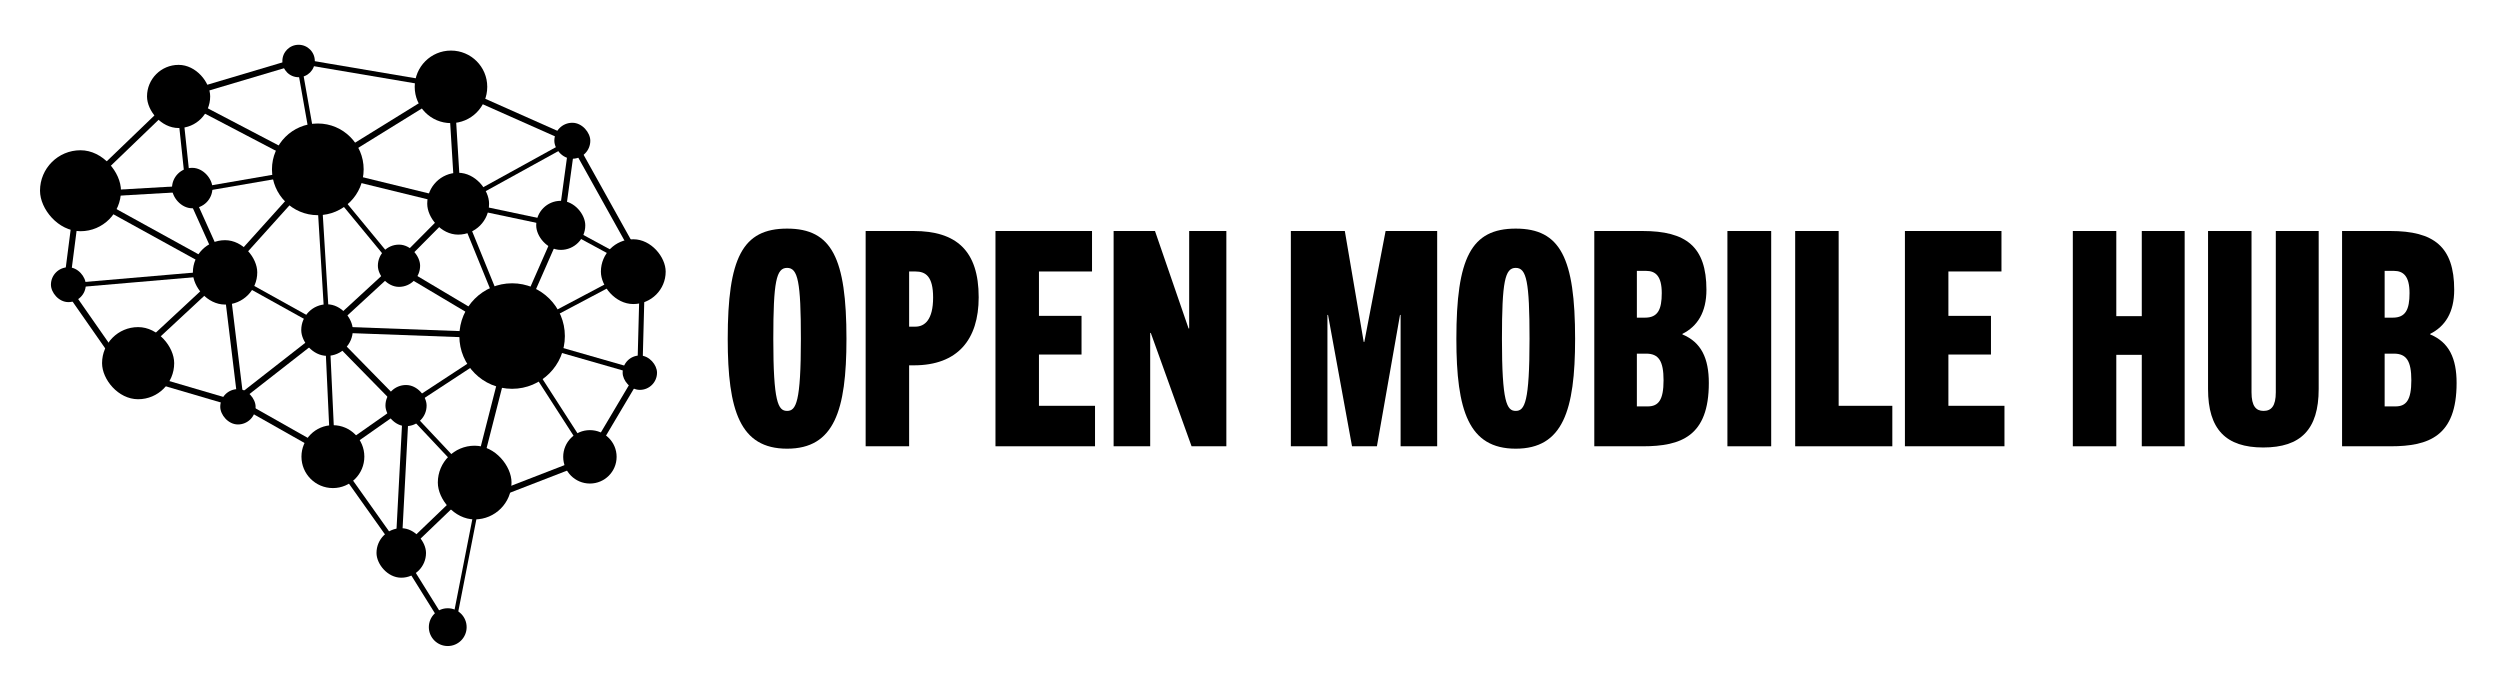 <?xml version="1.0" encoding="UTF-8"?><svg id="Layer_1" xmlns="http://www.w3.org/2000/svg" viewBox="0 0 2218 606"><defs><style>.cls-1,.cls-2{fill:#000;stroke-width:0px;}.cls-2{fill-rule:evenodd;}</style></defs><polygon class="cls-2" points="159.024 84.473 282.53 149.141 281.384 151.336 157.879 86.667 159.024 84.473"/><polygon class="cls-1" points="281.994 153.277 280.718 152.608 155.942 87.276 158.415 82.531 159.691 83.2 284.467 148.534 281.994 153.277"/><polygon class="cls-2" points="287.393 288.907 362.497 365.517 360.729 367.255 285.625 290.645 287.393 288.907"/><polygon class="cls-1" points="360.71 369.289 283.594 290.626 287.411 286.872 364.527 365.535 360.71 369.289"/><polygon class="cls-2" points="498.628 200.436 455.48 298.64 453.207 297.649 496.355 199.446 498.628 200.436"/><polygon class="cls-1" points="456.219 300.528 451.312 298.39 495.615 197.557 500.522 199.694 456.219 300.528"/><polygon class="cls-2" points="508.991 125.043 498.719 200.106 496.263 199.776 506.534 124.714 508.991 125.043"/><polygon class="cls-1" points="499.948 201.72 494.642 201.008 505.304 123.1 510.61 123.811 499.948 201.72"/><polygon class="cls-2" points="70.798 169.226 200.275 240.567 199.08 242.743 69.603 171.402 70.798 169.226"/><polygon class="cls-1" points="199.647 244.697 198.387 244.001 67.655 171.969 70.233 167.274 71.492 167.969 202.225 240.002 199.647 244.697"/><polygon class="cls-2" points="211.927 352.765 198.444 241.801 200.911 241.51 214.394 352.473 211.927 352.765"/><polygon class="cls-1" points="210.673 354.36 196.844 240.544 202.164 239.915 215.993 353.728 210.673 354.36"/><rect class="cls-1" x="400.798" y="206.685" width="1.241" height="119.737" transform="translate(-32.933 475.181) rotate(-59.241)"/><rect class="cls-1" x="398.728" y="204.615" width="5.381" height="123.877" transform="translate(-32.936 475.176) rotate(-59.241)"/><polygon class="cls-2" points="290.545 290.867 454.387 296.906 454.299 299.383 290.457 293.344 290.545 290.867"/><polygon class="cls-1" points="455.685 300.871 288.972 294.726 289.16 289.378 455.873 295.523 455.685 300.871"/><rect class="cls-1" x="278.993" y="263.029" width="84.416" height="2.482" transform="translate(-94.11 287.19) rotate(-42.605)"/><rect class="cls-1" x="277.556" y="261.592" width="87.29" height="5.356" transform="translate(-94.106 287.257) rotate(-42.614)"/><rect class="cls-1" x="294.025" y="379.436" width="68.833" height="2.481" transform="translate(-159.05 257.629) rotate(-35.047)"/><rect class="cls-1" x="292.588" y="378" width="71.706" height="5.354" transform="translate(-159.098 257.82) rotate(-35.069)"/><polygon class="cls-2" points="290.753 292.815 295.967 405.097 294.73 405.151 289.515 292.868 290.753 292.815"/><polygon class="cls-1" points="293.361 406.647 288.013 291.493 292.122 291.319 297.47 406.473 293.361 406.647"/><rect class="cls-1" x="202.73" y="321.124" width="98.201" height="2.477" transform="translate(-145.151 223.663) rotate(-38.041)"/><rect class="cls-1" x="201.294" y="319.687" width="101.074" height="5.349" transform="translate(-145.051 223.264) rotate(-37.983)"/><rect class="cls-1" x="293.307" y="423.732" width="127.001" height="2.477" transform="translate(-86.361 758.906) rotate(-86.982)"/><polygon class="cls-1" points="356.05 490.111 350.707 489.829 350.793 488.238 357.563 359.829 362.906 360.114 362.821 361.704 356.05 490.111"/><polygon class="cls-2" points="421.993 429.01 356.852 491.472 355.134 489.686 420.274 427.223 421.993 429.01"/><polygon class="cls-1" points="356.813 493.502 353.102 489.644 420.315 425.192 424.025 429.05 356.813 493.502"/><polygon class="cls-2" points="455.547 298.451 422.338 428.422 419.929 427.811 453.139 297.838 455.547 298.451"/><polygon class="cls-1" points="423.376 430.168 418.179 428.848 418.537 427.455 452.102 296.091 457.295 297.414 423.376 430.168"/><polygon class="cls-2" points="522.847 405.641 453.821 298.48 454.865 297.81 523.891 404.971 522.847 405.641"/><polygon class="cls-1" points="522.416 407.627 451.833 298.047 455.299 295.828 525.876 405.401 522.416 407.627"/><rect class="cls-1" x="388.758" y="352.986" width="1.239" height="82.286" transform="translate(-164.285 373.867) rotate(-43.252)"/><rect class="cls-1" x="387.321" y="351.549" width="4.113" height="85.162" transform="translate(-164.285 373.864) rotate(-43.251)"/><rect class="cls-1" x="343.963" y="330.273" width="124.037" height="1.653" transform="translate(-115.063 276.688) rotate(-33.237)"/><polygon class="cls-1" points="354.151 367.772 351.663 363.989 457.813 294.429 460.301 298.212 354.151 367.772"/><polygon class="cls-2" points="454.57 297.348 567.885 329.855 567.432 331.448 454.117 298.941 454.57 297.348"/><polygon class="cls-1" points="568.42 333.225 452.343 299.927 453.58 295.57 569.657 328.867 568.42 333.225"/><polygon class="cls-2" points="454.054 297.596 569.845 236.326 570.423 237.424 454.632 298.693 454.054 297.596"/><polygon class="cls-1" points="454.031 300.637 452.114 296.997 570.446 234.383 572.363 238.022 454.031 300.637"/><polygon class="cls-2" points="407.238 180.407 455.11 297.834 453.576 298.455 405.703 181.028 407.238 180.407"/><polygon class="cls-1" points="452.788 300.323 403.83 180.238 408.027 178.536 456.985 298.627 452.788 300.323"/><polygon class="cls-2" points="508.061 125.422 406.768 181.261 406.172 180.173 507.464 124.335 508.061 125.422"/><polygon class="cls-1" points="406.199 183.215 404.222 179.608 508.032 122.382 510.009 125.989 406.199 183.215"/><polygon class="cls-2" points="167.307 169.364 281.853 149.627 282.062 150.85 167.515 170.588 167.307 169.364"/><polygon class="cls-1" points="166.341 172.248 165.652 168.192 283.025 147.966 283.722 152.022 166.341 172.248"/><polygon class="cls-2" points="405.232 180.79 398.874 77.121 401.351 76.975 407.709 180.644 405.232 180.79"/><polygon class="cls-1" points="403.886 182.309 397.351 75.773 402.697 75.456 409.23 181.994 403.886 182.309"/><polygon class="cls-2" points="406.179 181.922 281.666 151.443 282.248 149.033 406.762 179.513 406.179 181.922"/><polygon class="cls-1" points="407.237 183.662 405.837 183.318 279.933 152.499 281.191 147.294 282.59 147.638 408.494 178.457 407.237 183.662"/><polygon class="cls-2" points="351.756 234.087 405.591 179.843 407.349 181.591 353.513 235.835 351.756 234.087"/><polygon class="cls-1" points="353.519 237.867 349.726 234.094 405.585 177.81 409.38 181.585 353.519 237.867"/><polygon class="cls-2" points="349.855 235.545 279.639 150.44 280.595 149.654 350.811 234.759 349.855 235.545"/><polygon class="cls-1" points="349.659 237.565 277.614 150.245 280.791 147.634 352.835 234.955 349.659 237.565"/><polygon class="cls-2" points="289.882 292.141 281.338 151.764 282.576 151.692 291.12 292.069 289.882 292.141"/><polygon class="cls-1" points="288.535 293.657 279.818 150.416 283.923 150.174 292.641 293.422 288.535 293.657"/><rect class="cls-1" x="244.47" y="214.933" width="1.239" height="103.894" transform="translate(-107.227 351.539) rotate(-60.949)"/><polygon class="cls-1" points="290.755 294.599 197.421 242.754 199.422 239.161 292.757 291.006 290.755 294.599"/><rect class="cls-1" x="118.257" y="272.407" width="93.991" height="2.481" transform="translate(-142.083 185.692) rotate(-42.902)"/><polygon class="cls-1" points="131.6 308.577 127.95 304.658 198.905 238.718 202.554 242.636 131.6 308.577"/><polygon class="cls-2" points="198.107 242.274 71.053 253.194 70.952 251.956 198.005 241.036 198.107 242.274"/><polygon class="cls-1" points="69.739 254.748 69.404 250.648 199.319 239.482 199.655 243.583 69.739 254.748"/><rect class="cls-1" x="182.303" y="166.513" width="2.482" height="78.607" transform="translate(-68.308 93.481) rotate(-24.235)"/><rect class="cls-1" x="180.868" y="165.076" width="5.355" height="81.48" transform="translate(-68.307 93.479) rotate(-24.235)"/><rect class="cls-1" x="179.322" y="194.705" width="122.992" height="2.483" transform="translate(-65.928 243.857) rotate(-48.012)"/><rect class="cls-1" x="177.886" y="193.269" width="125.865" height="5.357" transform="translate(-65.939 243.787) rotate(-47.998)"/><polygon class="cls-2" points="400.763 78.102 282.608 151.292 281.306 149.185 399.462 75.994 400.763 78.102"/><rect class="cls-1" x="270.104" y="110.968" width="141.862" height="5.351" transform="translate(-8.791 196.356) rotate(-31.732)"/><rect class="cls-1" x="162.104" y="85.333" width="1.654" height="84.881" transform="translate(-12.577 17.912) rotate(-6.059)"/><rect class="cls-1" x="160.667" y="83.896" width="4.529" height="87.755" transform="translate(-12.579 17.916) rotate(-6.06)"/><polygon class="cls-2" points="167.398 168.586 70.348 174.177 70.214 171.704 167.264 166.114 167.398 168.586"/><polygon class="cls-1" points="68.99 175.694 68.701 170.352 168.621 164.595 168.91 169.938 68.99 175.694"/><polygon class="cls-2" points="70.873 170.809 60.364 252.4 57.908 252.08 68.417 170.489 70.873 170.809"/><polygon class="cls-1" points="61.605 254.012 56.301 253.317 67.175 168.877 72.481 169.571 61.605 254.012"/><polygon class="cls-2" points="62.497 258.022 108.235 323.619 106.205 325.039 60.468 259.442 62.497 258.022"/><polygon class="cls-1" points="105.85 327.042 58.471 259.087 62.852 256.02 110.233 323.972 105.85 327.042"/><polygon class="cls-2" points="114.442 329.077 205.394 355.788 204.7 358.169 113.749 331.457 114.442 329.077"/><polygon class="cls-1" points="205.676 359.953 111.97 332.432 113.464 327.292 207.173 354.813 205.676 359.953"/><polygon class="cls-2" points="212.419 355.856 297.307 403.872 296.09 406.028 211.202 358.013 212.419 355.856"/><rect class="cls-1" x="251.581" y="330.741" width="5.348" height="100.401" transform="translate(-202.498 414.698) rotate(-60.506)"/><polygon class="cls-2" points="296.022 404.645 356.666 490.099 355.32 491.058 294.675 405.604 296.022 404.645"/><polygon class="cls-1" points="354.981 493.062 292.674 405.266 296.362 402.641 358.669 490.437 354.981 493.062"/><rect class="cls-1" x="372.436" y="477.981" width="2.116" height="84.003" transform="translate(-218.5 276.215) rotate(-31.93)"/><rect class="cls-1" x="371.211" y="476.755" width="4.566" height="86.455" transform="translate(-218.495 276.202) rotate(-31.929)"/><rect class="cls-1" x="348.885" y="492.395" width="131.256" height="1.069" transform="translate(-149.37 804.116) rotate(-78.832)"/><rect class="cls-1" x="347.648" y="491.156" width="133.732" height="3.546" transform="translate(-149.028 804.734) rotate(-78.894)"/><polygon class="cls-2" points="427.11 442.757 524.786 404.918 525.675 407.229 427.999 445.068 427.11 442.757"/><polygon class="cls-1" points="427.177 446.928 425.254 441.936 426.591 441.416 525.609 403.058 527.532 408.05 526.195 408.57 427.177 446.928"/><polygon class="cls-2" points="522.301 404.675 566.59 330.02 568.726 331.283 524.437 405.937 522.301 404.675"/><polygon class="cls-1" points="524.942 407.902 520.331 405.181 566.087 328.053 570.697 330.78 524.942 407.902"/><polygon class="cls-2" points="566.833 330.632 569.308 236.855 570.96 236.894 568.484 330.671 566.833 330.632"/><polygon class="cls-1" points="569.884 332.141 565.359 332.036 567.908 235.386 572.434 235.491 569.884 332.141"/><rect class="cls-1" x="537.709" y="116.781" width="2.477" height="128.193" transform="translate(-19.912 285.075) rotate(-29.114)"/><polygon class="cls-1" points="568.495 239.43 567.795 238.176 504.724 124.925 509.401 122.323 510.1 123.577 573.172 236.831 568.495 239.43"/><polygon class="cls-2" points="507.263 126.011 399.613 78.18 400.613 75.916 508.262 123.747 507.263 126.011"/><polygon class="cls-1" points="507.997 127.91 397.717 78.909 399.881 74.02 510.155 123.015 507.997 127.91"/><rect class="cls-1" x="53.151" y="126.702" width="122.351" height="2.48" transform="translate(-56.753 114.844) rotate(-43.839)"/><rect class="cls-1" x="51.714" y="125.266" width="125.225" height="5.353" transform="translate(-56.763 114.975) rotate(-43.883)"/><rect class="cls-1" x="156.155" y="68.572" width="110.412" height="2.483" transform="translate(-11.134 63.228) rotate(-16.583)"/><rect class="cls-1" x="154.719" y="67.136" width="113.285" height="5.355" transform="translate(-11.132 63.14) rotate(-16.56)"/><polygon class="cls-2" points="399.977 77.864 264.135 54.873 264.406 53.242 400.248 76.233 399.977 77.864"/><polygon class="cls-1" points="401.159 79.522 262.484 56.049 263.226 51.587 264.647 51.825 401.901 75.056 401.159 79.522"/><polygon class="cls-2" points="281.345 150.345 264.302 54.229 265.526 54.015 282.569 150.131 281.345 150.345"/><polygon class="cls-1" points="280.18 152.008 262.635 53.063 266.689 52.353 284.234 151.298 280.18 152.008"/><polygon class="cls-2" points="406.639 179.908 497.659 199.132 497.323 200.75 406.302 181.526 406.639 179.908"/><polygon class="cls-1" points="498.438 202.456 404.606 182.637 405.524 178.202 499.356 198.022 498.438 202.456"/><polygon class="cls-2" points="569.84 239.821 497.198 200.487 497.785 199.395 570.427 238.729 569.84 239.821"/><polygon class="cls-1" points="570.422 241.771 495.255 201.069 497.2 197.445 572.371 238.148 570.422 241.771"/><rect class="cls-1" x="130.436" y="57.554" width="56.031" height="56.031" rx="27.979" ry="27.979"/><path class="cls-1" d="M281.904,109.568h.106c22.417,0,40.618,18.2,40.618,40.618v.106c0,22.417-18.2,40.617-40.617,40.617h-.107c-22.417,0-40.617-18.2-40.617-40.617v-.107c0-22.417,18.2-40.617,40.617-40.617Z"/><path class="cls-1" d="M523.338,381.617h.063c13.057,0,23.658,10.601,23.658,23.658v.062c0,13.058-10.601,23.659-23.659,23.659h-.061c-13.058,0-23.659-10.601-23.659-23.659v-.062c0-13.057,10.601-23.658,23.658-23.658Z"/><rect class="cls-1" x="388.446" y="395.429" width="65.376" height="65.376" rx="32.645" ry="32.645"/><rect class="cls-1" x="45.19" y="237.115" width="30.92" height="30.92" rx="15.44" ry="15.44"/><rect class="cls-1" x="152.601" y="148.912" width="35.874" height="35.875" rx="17.914" ry="17.914"/><rect class="cls-1" x="35.5" y="133.307" width="71.828" height="71.828" rx="35.867" ry="35.867"/><rect class="cls-1" x="267.269" y="269.977" width="45.73" height="45.729" rx="22.835" ry="22.835"/><path class="cls-1" d="M400.07,44.872h.084c17.736,0,32.135,14.399,32.135,32.135v.083c0,17.736-14.399,32.135-32.135,32.135h-.085c-17.735,0-32.134-14.399-32.134-32.134v-.084c0-17.735,14.399-32.134,32.134-32.134Z"/><path class="cls-1" d="M454.282,251.342h.123c25.797,0,46.741,20.944,46.741,46.741v.122c0,25.797-20.944,46.742-46.742,46.742h-.122c-25.797,0-46.742-20.944-46.742-46.742v-.122c0-25.797,20.944-46.741,46.741-46.741Z"/><rect class="cls-1" x="533.117" y="212.281" width="57.469" height="57.469" rx="28.697" ry="28.697"/><path class="cls-1" d="M264.895,39.728h.037c7.934,0,14.376,6.442,14.376,14.376v.038c0,7.934-6.441,14.375-14.375,14.375h-.039c-7.934,0-14.375-6.441-14.375-14.375v-.038c0-7.934,6.442-14.376,14.376-14.376Z"/><path class="cls-1" d="M295.312,377.228h.073c15.376,0,27.86,12.483,27.86,27.86v.073c0,15.376-12.483,27.859-27.859,27.859h-.074c-15.376,0-27.859-12.483-27.859-27.859v-.073c0-15.376,12.483-27.86,27.86-27.86Z"/><rect class="cls-1" x="335.25" y="217.035" width="37.472" height="37.472" rx="18.711" ry="18.711"/><rect class="cls-1" x="171.121" y="213.098" width="57.114" height="57.115" rx="28.52" ry="28.52"/><rect class="cls-1" x="334.033" y="468.619" width="43.92" height="43.92" rx="21.931" ry="21.931"/><rect class="cls-1" x="552.41" y="315.402" width="30.498" height="30.498" rx="15.229" ry="15.229"/><rect class="cls-1" x="379.035" y="153.282" width="54.87" height="54.871" rx="27.399" ry="27.399"/><rect class="cls-1" x="341.983" y="341.585" width="36.496" height="36.496" rx="18.224" ry="18.224"/><rect class="cls-1" x="195.412" y="345.223" width="31.355" height="31.355" rx="15.657" ry="15.657"/><rect class="cls-1" x="90.554" y="290.212" width="63.983" height="63.983" rx="31.95" ry="31.95"/><rect class="cls-1" x="491.81" y="108.926" width="31.905" height="31.905" rx="15.932" ry="15.932"/><path class="cls-1" d="M397.214,539.641h.044c9.238,0,16.739,7.5,16.739,16.739v.044c0,9.238-7.5,16.739-16.739,16.739h-.044c-9.238,0-16.738-7.5-16.738-16.738v-.044c0-9.238,7.5-16.738,16.738-16.738Z"/><rect class="cls-1" x="475.719" y="178.169" width="43.544" height="43.544" rx="21.744" ry="21.744"/><path class="cls-1" d="M645.64,300.711c0-71.824,13.035-97.893,52.671-97.893s52.67,26.069,52.67,97.893c0,63.577-10.907,97.361-52.67,97.361s-52.671-33.784-52.671-97.361ZM710.548,300.711c0-51.074-2.66-63.046-12.236-63.046-9.577,0-12.237,11.971-12.237,63.046,0,56.128,4.256,63.843,12.237,63.843,7.98,0,12.236-7.715,12.236-63.843Z"/><path class="cls-1" d="M768.004,395.943v-190.998h42.562c37.773,0,57.724,17.292,57.724,58.789,0,37.507-18.621,60.384-57.458,60.384h-4.256v71.824h-38.572ZM812.162,289.804c8.246,0,15.695-6.118,15.695-25.803,0-18.887-6.651-23.143-15.695-23.143h-5.586v48.946h5.586Z"/><path class="cls-1" d="M883.187,395.943v-190.998h85.657v35.912h-47.084v39.369h37.773v34.316h-37.773v45.488h49.744v35.911h-88.317Z"/><path class="cls-1" d="M1057.161,395.943l-36.177-100.553h-.533v100.553h-32.453v-190.998h36.709l29.793,86.454h.533v-86.454h32.985v190.998h-30.858Z"/><path class="cls-1" d="M1242.615,395.943v-116.514h-.532l-20.484,116.514h-22.079l-21.281-116.514h-.533v116.514h-32.453v-190.998h47.882l16.759,98.425h.532l18.888-98.425h45.754v190.998h-32.454Z"/><path class="cls-1" d="M1292.092,300.711c0-71.824,13.035-97.893,52.671-97.893s52.67,26.069,52.67,97.893c0,63.577-10.907,97.361-52.67,97.361s-52.671-33.784-52.671-97.361ZM1357,300.711c0-51.074-2.66-63.046-12.236-63.046-9.577,0-12.237,11.971-12.237,63.046,0,56.128,4.256,63.843,12.237,63.843,7.98,0,12.236-7.715,12.236-63.843Z"/><path class="cls-1" d="M1414.456,395.943v-190.998h42.828c38.572,0,56.661,13.833,56.661,52.139,0,19.951-7.981,32.454-21.281,39.104v.532c16.758,6.916,23.409,21.281,23.409,43.094,0,47.085-24.473,56.129-58.523,56.129h-43.094ZM1459.412,281.824c11.438,0,14.897-7.183,14.897-21.814,0-15.162-5.586-19.685-13.833-19.685h-8.247v41.499h7.182ZM1461.806,360.563c9.577,0,14.099-5.586,14.099-23.143,0-17.025-4.256-23.675-15.429-23.675h-8.247v46.818h9.577Z"/><path class="cls-1" d="M1532.563,395.943v-190.998h38.838v190.998h-38.838Z"/><path class="cls-1" d="M1592.681,395.943v-190.998h38.573v155.086h47.616v35.911h-86.188Z"/><path class="cls-1" d="M1690.043,395.943v-190.998h85.656v35.912h-47.084v39.369h37.773v34.316h-37.773v45.488h49.744v35.911h-88.316Z"/><path class="cls-1" d="M1900.19,395.943v-81.134h-22.611v81.134h-38.572v-190.998h38.572v75.548h22.611v-75.548h38.039v190.998h-38.039Z"/><path class="cls-1" d="M2019.096,204.945h38.039v140.189c0,35.912-15.961,51.873-49.212,51.873-32.986,0-48.947-15.961-48.947-51.873v-140.189h38.572v143.115c0,12.237,3.99,16.493,10.641,16.493,6.916,0,10.907-4.256,10.907-16.493v-143.115Z"/><path class="cls-1" d="M2077.883,395.943v-190.998h42.829c38.572,0,56.661,13.833,56.661,52.139,0,19.951-7.981,32.454-21.281,39.104v.532c16.758,6.916,23.409,21.281,23.409,43.094,0,47.085-24.473,56.129-58.523,56.129h-43.095ZM2122.839,281.824c11.438,0,14.897-7.183,14.897-21.814,0-15.162-5.586-19.685-13.833-19.685h-8.247v41.499h7.182ZM2125.234,360.563c9.577,0,14.099-5.586,14.099-23.143,0-17.025-4.256-23.675-15.429-23.675h-8.247v46.818h9.577Z"/></svg>